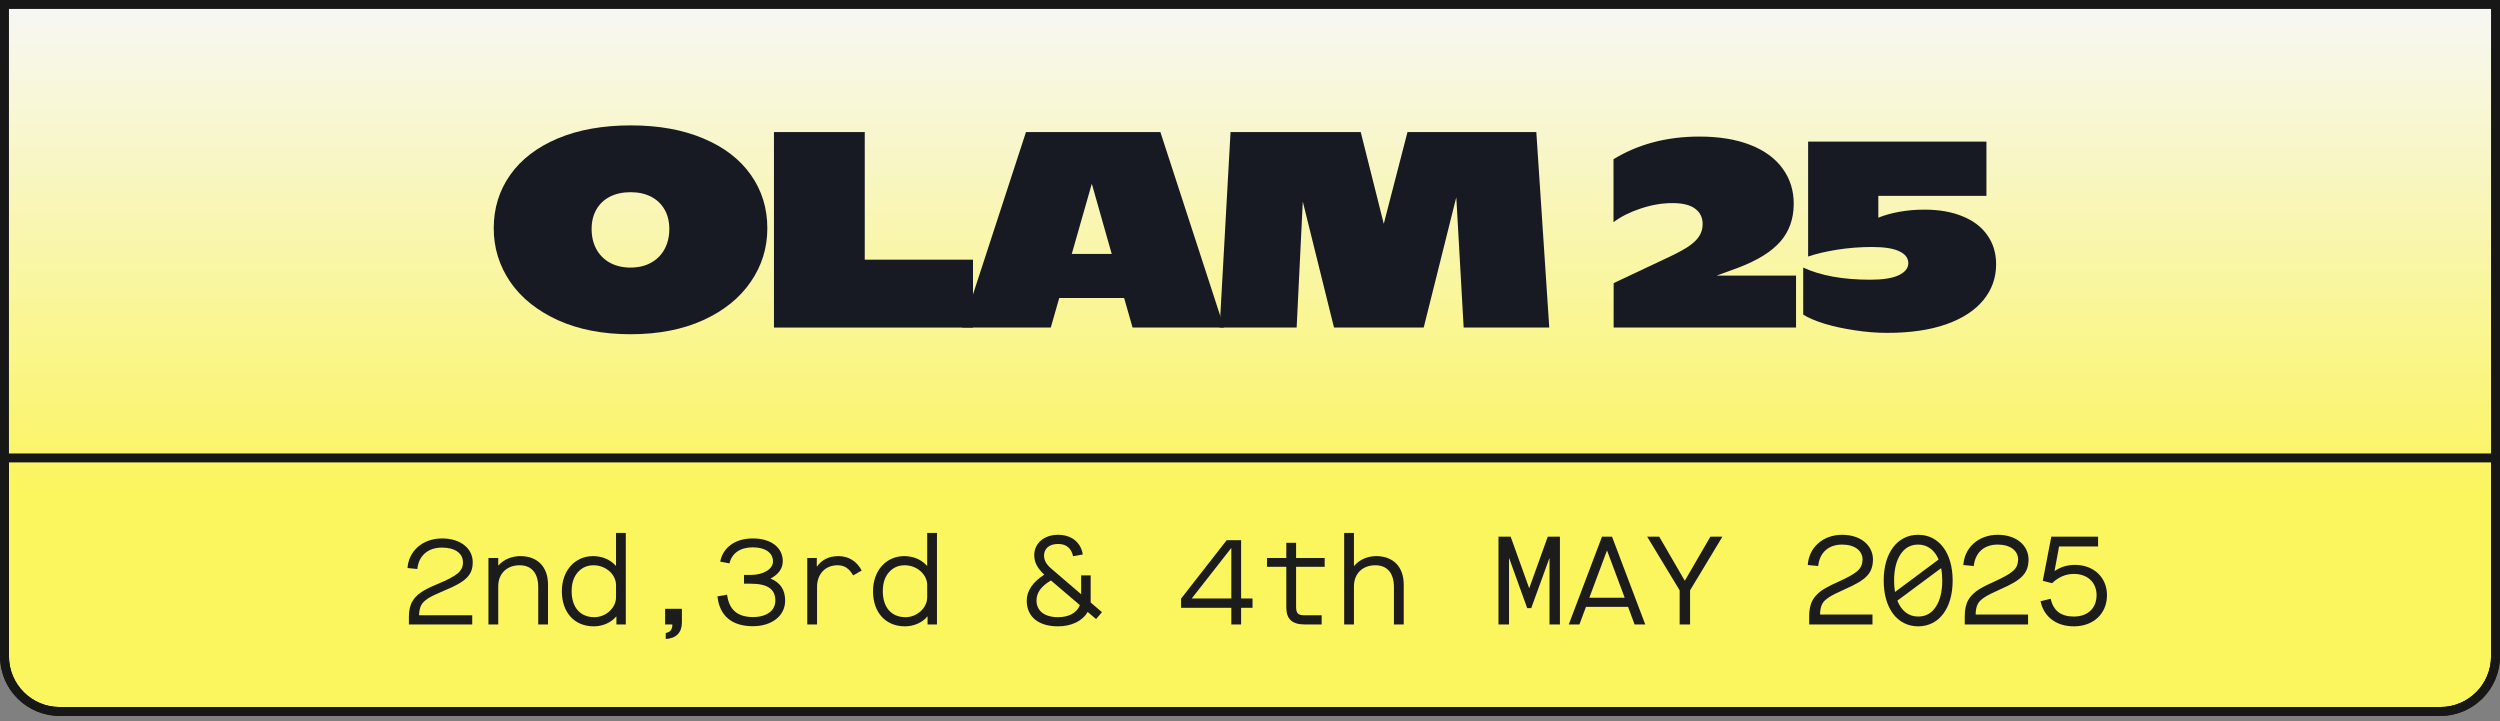 <svg width="319" height="92" viewBox="0 0 319 92" fill="none" xmlns="http://www.w3.org/2000/svg">
<rect x="0" y="0" width="319" height="92" fill="#808080" stroke="none"/>
<g clip-path="url(#clip0_131_16)">
<path d="M0 0H319V83.747C319 87.952 315.592 91.36 311.387 91.36H7.613C3.409 91.36 0 87.952 0 83.747V0Z" fill="url(#paint0_linear_131_16)"/>
<path fill-rule="evenodd" clip-rule="evenodd" d="M317.857 1.143H1.143V83.747C1.143 87.32 4.04 90.217 7.613 90.217H311.387C314.96 90.217 317.857 87.32 317.857 83.747V1.143ZM0 0V83.747C0 87.952 3.409 91.36 7.613 91.36H311.387C315.592 91.36 319 87.952 319 83.747V0H0Z" fill="url(#paint1_linear_131_16)"/>
<path fill-rule="evenodd" clip-rule="evenodd" d="M317.857 59.005H1.143V83.747C1.143 87.32 4.04 90.217 7.613 90.217H311.387C314.96 90.217 317.857 87.32 317.857 83.747V59.005ZM0 57.861V83.747C0 87.952 3.409 91.36 7.613 91.36H311.387C315.592 91.36 319 87.952 319 83.747V57.861H0Z" fill="url(#paint2_linear_131_16)"/>
<path d="M245.554 26.75C247.432 26.75 249.056 27.034 250.424 27.602C251.804 28.159 252.86 28.965 253.59 30.02C254.332 31.064 254.704 32.299 254.704 33.725C254.704 35.442 254.164 36.961 253.086 38.283C252.007 39.605 250.424 40.637 248.337 41.379C246.25 42.11 243.745 42.475 240.822 42.475C239.466 42.475 238.08 42.365 236.665 42.145C235.262 41.936 233.98 41.658 232.821 41.31C231.661 40.95 230.751 40.562 230.09 40.144V34.143C232.316 35.175 235.175 35.691 238.665 35.691C240.266 35.691 241.472 35.5 242.284 35.117C243.095 34.723 243.501 34.213 243.501 33.586C243.501 32.937 243.124 32.432 242.37 32.073C241.617 31.702 240.451 31.516 238.874 31.516C237.355 31.516 235.865 31.632 234.404 31.864C232.954 32.096 231.725 32.386 230.716 32.734V18.07H253.469V24.993H239.674V27.776C240.44 27.463 241.327 27.214 242.336 27.028C243.345 26.843 244.417 26.75 245.554 26.75Z" fill="#181A23"/>
<path d="M229.175 35.169V41.797H205.9V36.126L212.354 33.082C213.618 32.502 214.598 31.992 215.293 31.551C215.989 31.099 216.488 30.641 216.789 30.177C217.102 29.713 217.259 29.185 217.259 28.594C217.259 27.771 216.946 27.121 216.32 26.646C215.693 26.159 214.719 25.915 213.397 25.915C212.075 25.915 210.724 26.147 209.344 26.611C207.976 27.063 206.822 27.643 205.883 28.351V20.314C209.037 18.389 212.69 17.426 216.842 17.426C219.358 17.426 221.521 17.78 223.33 18.488C225.139 19.195 226.513 20.198 227.453 21.497C228.403 22.784 228.879 24.286 228.879 26.002C228.879 27.904 228.316 29.504 227.192 30.803C226.067 32.102 224.269 33.221 221.799 34.16L219.033 35.169H229.175Z" fill="#181A23"/>
<path d="M186.762 41.797L185.823 25.167L181.665 41.797H170.219L166.236 25.724L165.453 41.797H155.625L157.017 16.852H173.629L176.569 28.559L179.595 16.852H196.034L197.686 41.797H186.762Z" fill="#181A23"/>
<path d="M143.438 38.022H135.158L134.08 41.797H122.773L130.914 16.852H148.065L156.189 41.797H144.517L143.438 38.022ZM141.855 32.404L139.315 23.445L136.758 32.404H141.855Z" fill="#181A23"/>
<path d="M124.154 33.134V41.797H98.757V16.852H110.342V33.134H124.154Z" fill="#181A23"/>
<path d="M80.465 42.649C76.928 42.649 73.837 42.052 71.193 40.858C68.549 39.651 66.52 38.022 65.105 35.969C63.702 33.905 63 31.627 63 29.133C63 26.57 63.702 24.297 65.105 22.314C66.508 20.331 68.526 18.783 71.158 17.67C73.802 16.557 76.916 16 80.499 16C84.048 16 87.133 16.557 89.754 17.67C92.386 18.772 94.404 20.32 95.807 22.314C97.21 24.297 97.912 26.57 97.912 29.133C97.912 31.638 97.204 33.917 95.79 35.969C94.386 38.022 92.363 39.651 89.719 40.858C87.075 42.052 83.99 42.649 80.465 42.649ZM80.465 34.143C81.45 34.143 82.314 33.94 83.056 33.534C83.81 33.117 84.39 32.537 84.796 31.795C85.202 31.041 85.405 30.183 85.405 29.22C85.405 28.269 85.202 27.44 84.796 26.733C84.39 26.025 83.816 25.48 83.074 25.098C82.332 24.715 81.462 24.524 80.465 24.524C79.456 24.524 78.574 24.715 77.821 25.098C77.078 25.48 76.504 26.025 76.098 26.733C75.693 27.44 75.49 28.269 75.49 29.22C75.49 30.194 75.693 31.052 76.098 31.795C76.504 32.537 77.084 33.117 77.838 33.534C78.592 33.94 79.467 34.143 80.465 34.143Z" fill="#181A23"/>
<path d="M260.371 76.72L261.667 76.4C262.003 77.936 262.979 78.672 264.627 78.672C266.403 78.672 267.523 77.6 267.523 75.936C267.523 74.352 266.403 73.232 264.627 73.232C263.587 73.232 262.659 73.632 261.843 74.416L260.659 74.112L261.747 68.48H267.715V69.728H262.739L262.163 72.832L262.195 72.848C262.947 72.336 263.795 72.08 264.771 72.08C267.187 72.08 268.851 73.712 268.851 75.936C268.851 78.288 267.139 79.92 264.627 79.92C262.387 79.92 260.803 78.72 260.371 76.72Z" fill="#1C1C1C"/>
<path d="M252.093 78.416H258.781V79.68H250.701V78.624C250.701 77.76 250.861 77.056 251.181 76.512C251.405 76.128 251.741 75.776 252.173 75.44C252.621 75.104 253.309 74.736 254.237 74.32C256.861 73.12 257.453 72.64 257.517 71.424C257.517 70.256 256.509 69.488 254.909 69.488C253.133 69.488 252.029 70.544 251.853 72.224L250.525 72.096C250.653 69.904 252.429 68.24 254.909 68.24C257.261 68.24 258.845 69.568 258.845 71.424C258.797 73.152 258.013 73.984 255.261 75.184C254.253 75.632 253.549 75.984 253.165 76.256C252.781 76.512 252.509 76.784 252.365 77.072C252.189 77.408 252.093 77.856 252.093 78.416Z" fill="#1C1C1C"/>
<path d="M249.159 74.08C249.159 77.616 247.415 79.92 244.759 79.92C242.103 79.92 240.359 77.616 240.359 74.08C240.359 70.544 242.103 68.24 244.759 68.24C247.415 68.24 249.159 70.544 249.159 74.08ZM241.687 74.08C241.687 74.528 241.719 75.008 241.799 75.536L247.367 71.392C246.855 70.176 245.927 69.488 244.759 69.488C243.799 69.488 243.047 69.904 242.503 70.736C241.959 71.568 241.687 72.688 241.687 74.08ZM247.831 74.08C247.831 73.504 247.783 72.976 247.687 72.496L242.103 76.64C242.615 77.936 243.527 78.672 244.759 78.672C245.719 78.672 246.471 78.256 247.015 77.424C247.559 76.592 247.831 75.472 247.831 74.08Z" fill="#1C1C1C"/>
<path d="M232.24 78.416H238.928V79.68H230.848V78.624C230.848 77.76 231.008 77.056 231.328 76.512C231.552 76.128 231.888 75.776 232.32 75.44C232.768 75.104 233.456 74.736 234.384 74.32C237.008 73.12 237.6 72.64 237.664 71.424C237.664 70.256 236.656 69.488 235.056 69.488C233.28 69.488 232.176 70.544 232 72.224L230.672 72.096C230.8 69.904 232.576 68.24 235.056 68.24C237.408 68.24 238.992 69.568 238.992 71.424C238.944 73.152 238.16 73.984 235.408 75.184C234.4 75.632 233.696 75.984 233.312 76.256C232.928 76.512 232.656 76.784 232.512 77.072C232.336 77.408 232.24 77.856 232.24 78.416Z" fill="#1C1C1C"/>
<path d="M214.324 79.68V75.328L210.18 68.48H211.716L214.964 74.08H214.996L218.244 68.48H219.78L215.652 75.328V79.68H214.324Z" fill="#1C1C1C"/>
<path d="M208.574 79.68L207.742 77.44H202.366L201.534 79.68H200.174L204.414 68.48H205.694L209.934 79.68H208.574ZM202.798 76.272H207.31L205.07 70.272H205.038L202.798 76.272Z" fill="#1C1C1C"/>
<path d="M191.207 79.68V68.48H192.759L195.111 75.024H195.143L197.495 68.48H199.047V79.68H197.719V71.264H197.687L195.383 77.6H194.871L192.583 71.264H192.551V79.68H191.207Z" fill="#1C1C1C"/>
<path d="M171.515 79.68V68H172.763V72.208H172.795C173.435 71.424 174.491 70.96 175.595 70.96C177.787 70.96 179.115 72.336 179.115 74.592V79.68H177.867V74.928C177.867 73.136 177.019 72.128 175.499 72.128C173.851 72.128 172.763 73.2 172.763 74.816V79.68H171.515Z" fill="#1C1C1C"/>
<path d="M169.029 72.32H165.381V77.392C165.381 78.272 165.621 78.512 166.501 78.512H168.645V79.68H166.485C164.869 79.68 164.133 78.992 164.133 77.504V72.32H161.669V71.2H164.133V69.264H165.381V71.2H169.029V72.32Z" fill="#1C1C1C"/>
<path d="M157.118 79.68V77.552H150.702V76.384L156.526 68.928H158.366V76.368H159.822V77.552H158.366V79.68H157.118ZM152.062 76.368H157.118V69.952H157.086L152.062 76.368Z" fill="#1C1C1C"/>
<path d="M140.61 78.112L139.858 78.992L138.786 78.08C138.13 79.232 136.738 79.92 134.994 79.92C132.498 79.92 131.01 78.688 131.01 76.64C131.01 75.408 131.794 74.24 133.25 73.328C132.354 72.48 131.97 71.744 131.97 70.848C131.97 69.312 133.234 68.24 135.01 68.24C136.722 68.24 137.922 69.2 138.162 70.752L136.93 70.976C136.69 69.936 136.05 69.408 135.01 69.408C133.906 69.408 133.218 69.984 133.218 70.896C133.218 71.488 133.522 72.032 134.146 72.56L137.954 75.824V73.424H139.17V76.88L140.61 78.112ZM137.794 77.216L134.098 74.064C132.818 74.832 132.258 75.632 132.258 76.64C132.258 77.936 133.282 78.752 134.994 78.752C136.402 78.752 137.41 78.192 137.794 77.216Z" fill="#1C1C1C"/>
<path d="M111.397 75.44C111.397 72.8 113.078 70.96 115.382 70.96C116.582 70.96 117.621 71.44 118.277 72.192H118.31V68H119.557V79.68H118.357V78.672H118.326C117.686 79.44 116.614 79.92 115.478 79.92C112.966 79.92 111.397 78.112 111.397 75.44ZM118.31 76.224V74.64C118.31 73.328 117.029 72.128 115.445 72.128C114.613 72.128 113.941 72.432 113.413 73.04C112.901 73.632 112.645 74.432 112.645 75.44C112.645 77.488 113.733 78.752 115.541 78.752C117.029 78.752 118.31 77.552 118.31 76.224Z" fill="#1C1C1C"/>
<path d="M103.007 79.68V71.2H104.223V72.288H104.255C104.815 71.456 105.759 70.96 106.959 70.96C108.287 70.96 109.311 71.6 109.951 72.8L108.863 73.424C108.367 72.544 107.759 72.128 106.879 72.128C105.295 72.128 104.255 73.248 104.255 74.896V79.68H103.007Z" fill="#1C1C1C"/>
<path d="M91.545 76.096L92.777 75.888C93.017 77.792 94.105 78.736 96.073 78.736C97.817 78.736 98.937 77.92 98.937 76.64C98.937 75.168 97.945 74.48 95.785 74.48H94.937V73.36H95.817C97.401 73.36 98.633 72.624 98.633 71.632C98.633 70.544 97.657 69.84 96.073 69.84C94.425 69.84 93.385 70.592 93.081 71.888L91.897 71.664C92.265 69.824 93.817 68.704 96.073 68.704C98.361 68.704 99.881 69.856 99.881 71.6C99.881 72.528 99.369 73.264 98.345 73.808V73.84C99.577 74.336 100.185 75.28 100.185 76.64C100.185 78.576 98.489 79.904 96.073 79.904C93.401 79.904 91.817 78.592 91.545 76.096Z" fill="#1C1C1C"/>
<path d="M84.947 81.536V80.768C85.539 80.656 85.795 80.336 85.795 79.68H84.867V77.68H87.011V79.424C87.011 80.704 86.291 81.456 84.947 81.536Z" fill="#1C1C1C"/>
<path d="M71.692 75.44C71.692 72.8 73.373 70.96 75.677 70.96C76.876 70.96 77.916 71.44 78.573 72.192H78.605V68H79.853V79.68H78.653V78.672H78.621C77.981 79.44 76.909 79.92 75.772 79.92C73.26 79.92 71.692 78.112 71.692 75.44ZM78.605 76.224V74.64C78.605 73.328 77.325 72.128 75.74 72.128C74.909 72.128 74.237 72.432 73.709 73.04C73.197 73.632 72.941 74.432 72.941 75.44C72.941 77.488 74.028 78.752 75.837 78.752C77.325 78.752 78.605 77.552 78.605 76.224Z" fill="#1C1C1C"/>
<path d="M62.326 79.68V71.2H63.574V72.144H63.606C64.262 71.392 65.302 70.96 66.406 70.96C68.598 70.96 69.926 72.352 69.926 74.592V79.68H68.678V74.928C68.678 73.136 67.83 72.128 66.31 72.128C64.662 72.128 63.574 73.2 63.574 74.816V79.68H62.326Z" fill="#1C1C1C"/>
<path d="M53.472 78.512H60.256V79.68H52.176V78.688C52.176 77.856 52.336 77.184 52.656 76.672C52.896 76.272 53.248 75.92 53.68 75.616C54.112 75.296 54.816 74.944 55.776 74.544C58.368 73.472 59.072 72.88 59.072 71.744C59.072 70.608 58.064 69.872 56.4 69.872C54.56 69.872 53.424 70.944 53.248 72.608L52 72.48C52.128 70.368 53.888 68.704 56.4 68.704C58.752 68.704 60.32 69.968 60.32 71.744C60.32 73.376 59.456 74.224 56.72 75.344C55.696 75.776 54.976 76.112 54.576 76.384C54.176 76.656 53.904 76.928 53.76 77.2C53.584 77.52 53.488 77.952 53.472 78.512Z" fill="#1C1C1C"/>
</g>
<defs>
<linearGradient id="paint0_linear_131_16" x1="159" y1="-3.75724e-07" x2="159" y2="108.5" gradientUnits="userSpaceOnUse">
<stop stop-color="#F7F7F7"/>
<stop offset="0.582" stop-color="#FBF55E"/>
</linearGradient>
<linearGradient id="paint1_linear_131_16" x1="0" y1="45.68" x2="319" y2="45.68" gradientUnits="userSpaceOnUse">
<stop stop-color="#171717"/>
</linearGradient>
<linearGradient id="paint2_linear_131_16" x1="0" y1="74.611" x2="319" y2="74.611" gradientUnits="userSpaceOnUse">
<stop stop-color="#171717"/>
</linearGradient>
<clipPath id="clip0_131_16">
<rect width="319" height="92" fill="white"/>
</clipPath>
</defs>
</svg>
